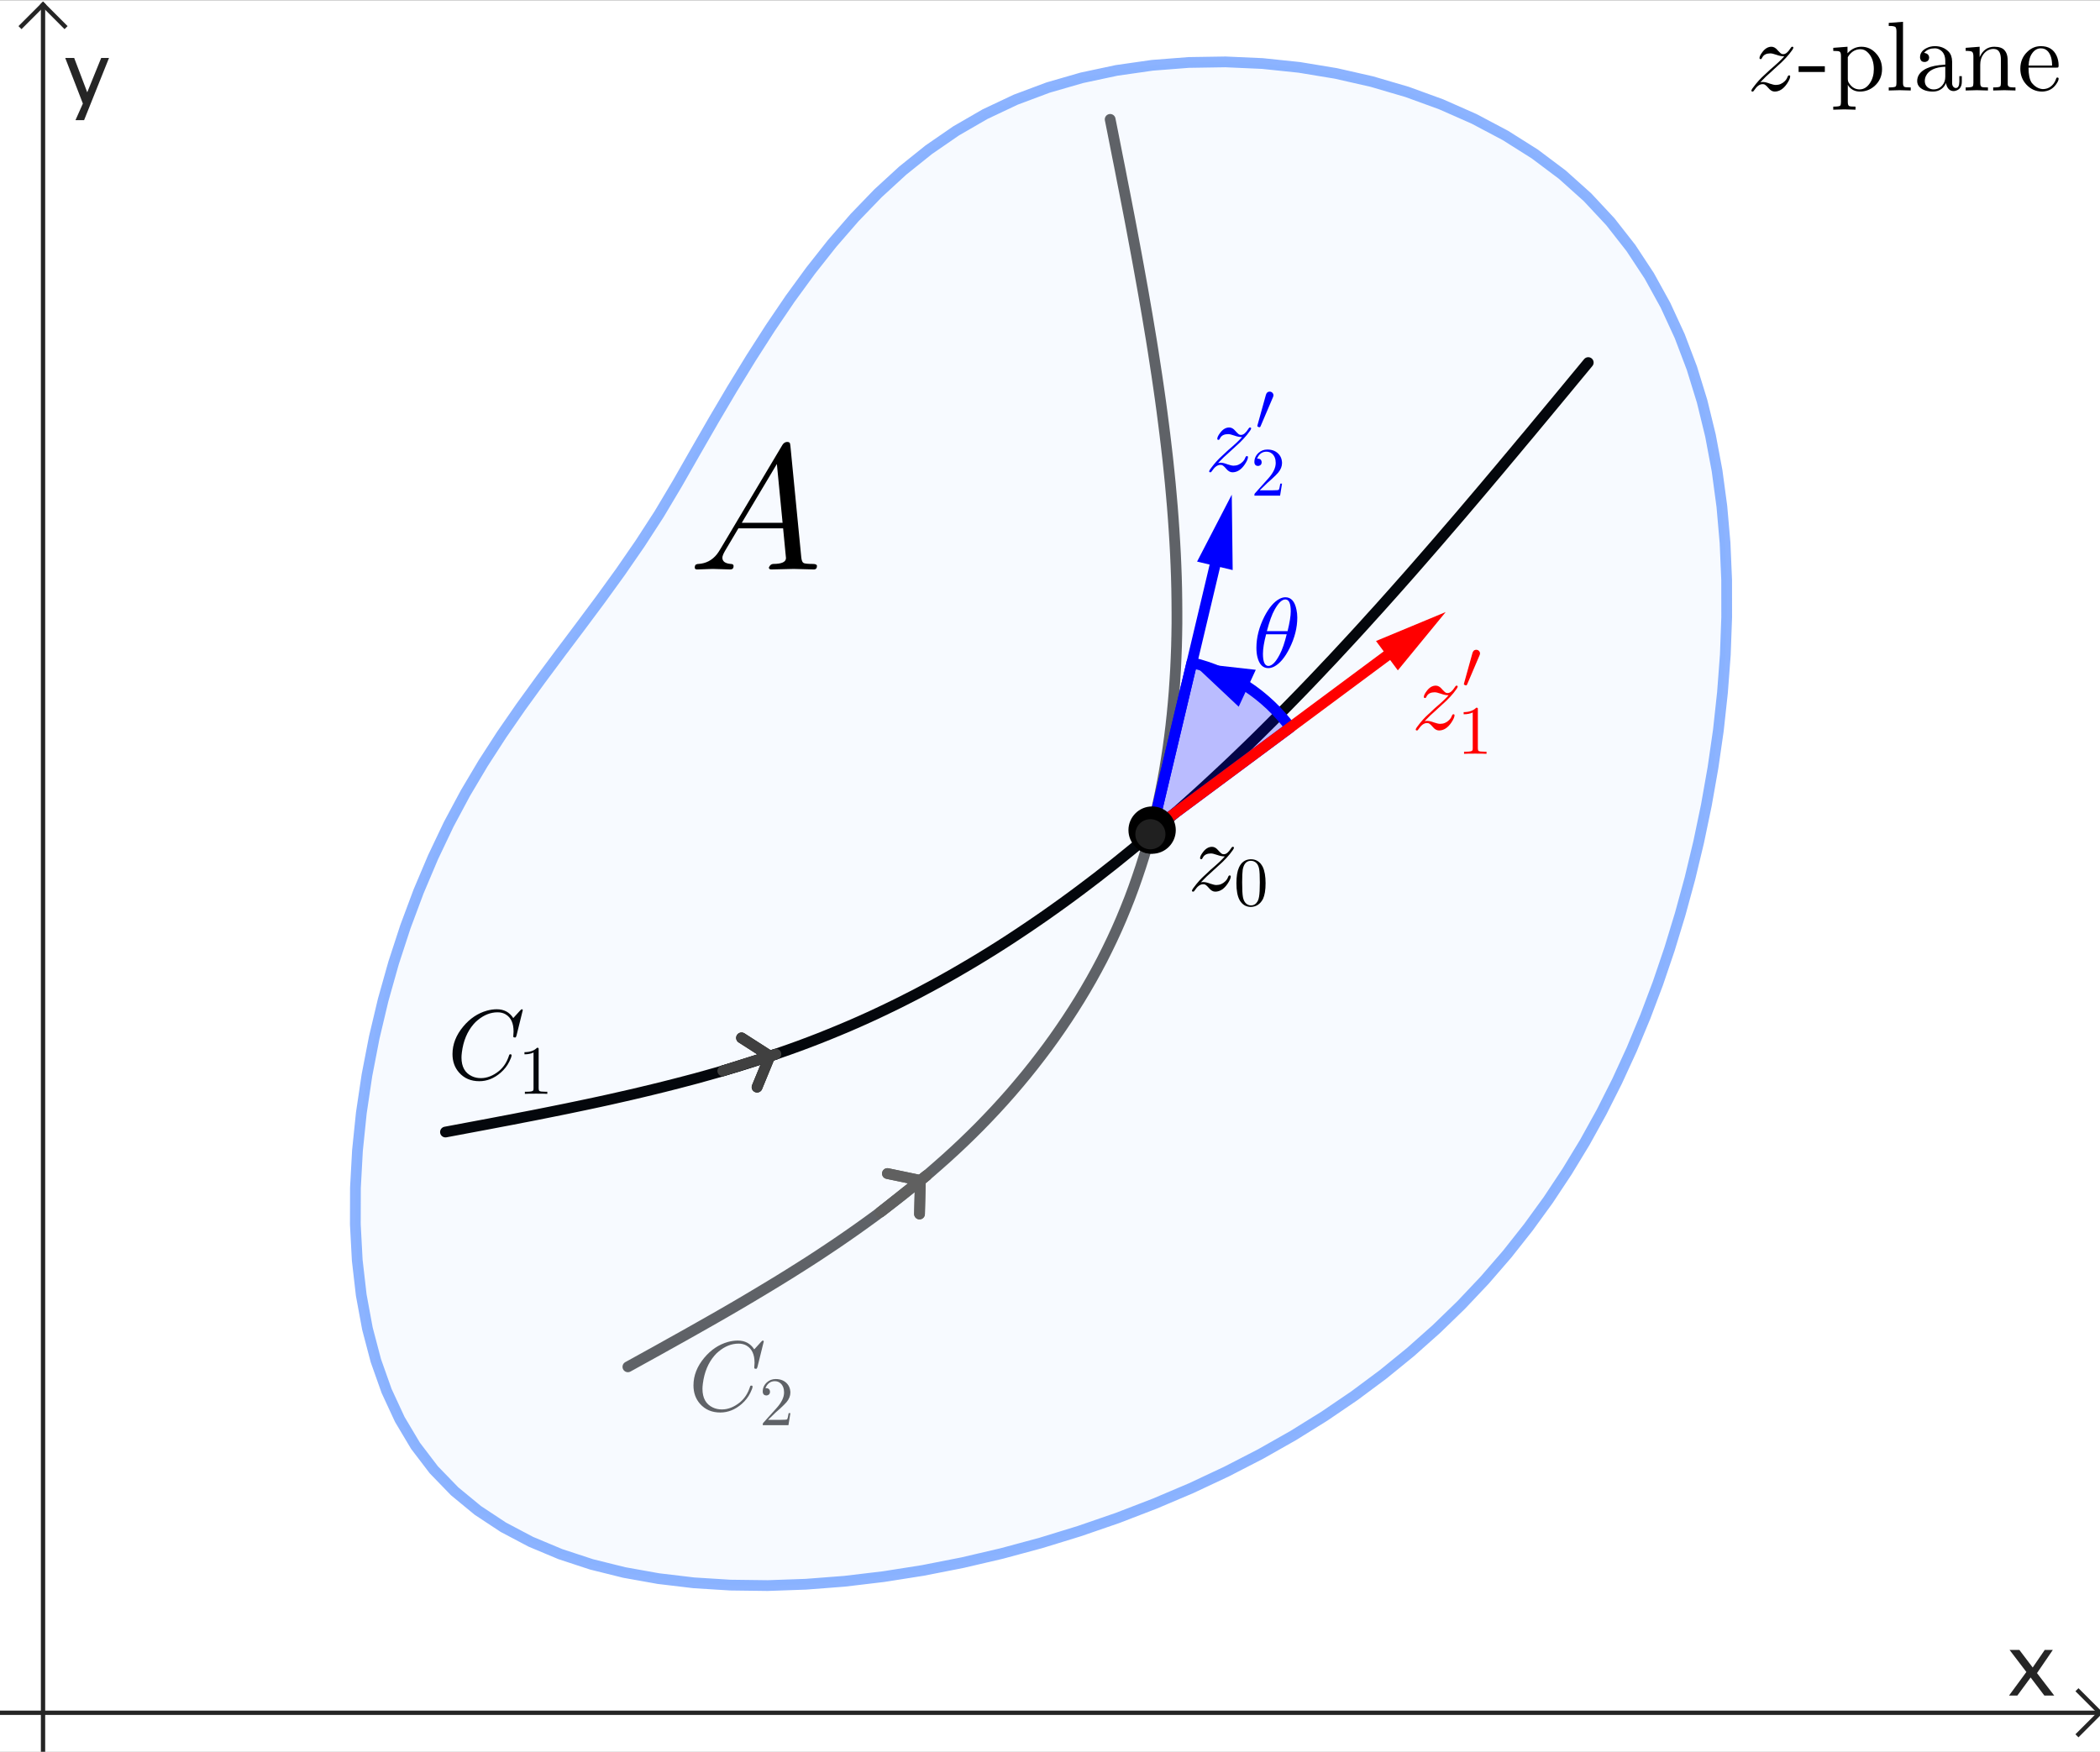 <?xml version="1.0" encoding="ISO-8859-1" standalone="no"?>

<svg 
     version="1.1"
     baseProfile="full"
     xmlns="http://www.w3.org/2000/svg"
     xmlns:xlink="http://www.w3.org/1999/xlink"
     xmlns:ev="http://www.w3.org/2001/xml-events"
     width="10.036cm"
     height="8.373cm"
     viewBox="0 0 488 407"
     >
<rect x="0" y="0" width="488" height="407" fill="#333333" stroke="none"/>
<title>

</title>
<g stroke-dashoffset="0" stroke-linejoin="miter" stroke-dasharray="none" stroke-width="1" stroke-linecap="square" stroke-miterlimit="10.000">
<clipPath id="clip6f94b2fb-acc9-4fc4-a5c9-609e299273f6">
  <path d="M 0 0 L 0 408.00 L 489.00 408.00 L 489.00 0 z"/>
</clipPath>
<g clip-path="url(#clip1)">
<g fill="#ffffff" fill-rule="nonzero" fill-opacity="1" stroke="none">
  <path d="M 0 0 L 489.00 0 L 489.00 408.00 L 0 408.00 L 0 0 z"/>
</g> <!-- drawing style -->
</g> <!-- clip1 -->
<clipPath id="clipfedbd70a-8907-4a6f-a496-21cd241407f3">
  <path d="M 0 0 L 0 408.00 L 489.00 408.00 L 489.00 0 z"/>
</clipPath>
<g clip-path="url(#clip2)">
<g stroke-opacity="1" fill="none" stroke="#252525" stroke-linecap="butt">
  <path d="M 10.000 2 L 10.000 408.00"/>
</g> <!-- drawing style -->
</g> <!-- clip2 -->
<clipPath id="clip1f4ff69d-19d3-4fbd-b2af-3d5f56d46e02">
  <path d="M 0 0 L 0 408.00 L 489.00 408.00 L 489.00 0 z"/>
</clipPath>
<g clip-path="url(#clip3)">
<g stroke-opacity="1" fill="none" stroke="#252525" stroke-linecap="butt">
  <path d="M 10.000 1 L 5 6"/>
</g> <!-- drawing style -->
</g> <!-- clip3 -->
<clipPath id="clip42d58cc1-f5cf-487c-9985-318e22d96f1a">
  <path d="M 0 0 L 0 408.00 L 489.00 408.00 L 489.00 0 z"/>
</clipPath>
<g clip-path="url(#clip4)">
<g stroke-opacity="1" fill="none" stroke="#252525" stroke-linecap="butt">
  <path d="M 10.000 1 L 15.000 6"/>
</g> <!-- drawing style -->
</g> <!-- clip4 -->
<clipPath id="clipd1029787-26fa-4efe-abe1-bc567d7a2d58">
  <path d="M 0 0 L 0 408.00 L 489.00 408.00 L 489.00 0 z"/>
</clipPath>
<g clip-path="url(#clip5)">
<g fill="#252525" fill-rule="nonzero" fill-opacity="1" stroke="none">
  <path d="M 466.86 394.00 L 470.89 388.52 L 466.98 383.39 L 469.26 383.39 L 472.36 387.48 L 475.16 383.39 L 477.04 383.39 L 473.36 388.78 L 477.36 394.00 L 475.07 394.00 L 471.88 389.80 L 468.79 394.00 z"/>
</g> <!-- drawing style -->
</g> <!-- clip5 -->
<clipPath id="clipae6b52d5-9800-48a1-bee5-0072199617c6">
  <path d="M 0 0 L 0 408.00 L 489.00 408.00 L 489.00 0 z"/>
</clipPath>
<g clip-path="url(#clip6)">
<g stroke-opacity="1" fill="none" stroke="#252525" stroke-linecap="butt">
  <path d="M 0 398.00 L 487.00 398.00"/>
</g> <!-- drawing style -->
</g> <!-- clip6 -->
<clipPath id="clipf66e10d6-454a-4176-bf40-afc2d0e78d06">
  <path d="M 0 0 L 0 408.00 L 489.00 408.00 L 489.00 0 z"/>
</clipPath>
<g clip-path="url(#clip7)">
<g stroke-opacity="1" fill="none" stroke="#252525" stroke-linecap="butt">
  <path d="M 488.00 398.00 L 483.00 393.00"/>
</g> <!-- drawing style -->
</g> <!-- clip7 -->
<clipPath id="clipad437d05-2658-474a-be76-7f9c16051048">
  <path d="M 0 0 L 0 408.00 L 489.00 408.00 L 489.00 0 z"/>
</clipPath>
<g clip-path="url(#clip8)">
<g stroke-opacity="1" fill="none" stroke="#252525" stroke-linecap="butt">
  <path d="M 488.00 398.00 L 483.00 403.00"/>
</g> <!-- drawing style -->
</g> <!-- clip8 -->
<clipPath id="clipec1f2e7e-02dc-4a4e-822d-1e6f376bc220">
  <path d="M 0 0 L 0 408.00 L 489.00 408.00 L 489.00 0 z"/>
</clipPath>
<g clip-path="url(#clip9)">
<g fill="#252525" fill-rule="nonzero" fill-opacity="1" stroke="none">
  <path d="M 17.539 27.857 L 19.258 24.000 L 15.156 13.395 L 17.236 13.395 L 20.273 21.383 L 23.516 13.395 L 25.332 13.395 L 19.541 27.857 z"/>
</g> <!-- drawing style -->
</g> <!-- clip9 -->
<g id="misc">
</g><!-- misc -->
<g id="layer0">
<clipPath id="clip4f109c9e-f497-4321-a06e-8390b2b3bcae">
  <path d="M 0 0 L 0 408.00 L 489.00 408.00 L 489.00 0 z"/>
</clipPath>
<g clip-path="url(#clip10)">
<g stroke-opacity="1" stroke-linejoin="round" stroke-width="2.5" fill="none" stroke="#000000" stroke-linecap="round">
  <path d="M 103.52 263.03 L 106.08 262.55 L 108.63 262.07 L 111.19 261.59 L 113.75 261.11 L 116.30 260.62 L 118.85 260.14 L 121.40 259.64 L 123.95 259.15 L 126.50 258.64 L 129.04 258.13 L 131.57 257.62 L 134.11 257.09 L 136.64 256.56 L 139.16 256.02 L 141.68 255.47 L 144.19 254.90 L 146.70 254.33 L 149.20 253.74 L 151.69 253.14 L 154.18 252.53 L 156.66 251.90 L 159.13 251.26 L 161.60 250.61 L 164.05 249.93 L 166.50 249.24 L 168.93 248.53 L 171.36 247.81 L 173.78 247.06 L 176.18 246.29 L 178.58 245.51 L 180.96 244.70 L 183.34 243.87 L 185.70 243.02 L 188.05 242.14 L 190.38 241.24 L 192.70 240.31 L 195.01 239.36 L 197.31 238.39 L 199.60 237.39 L 201.87 236.37 L 204.13 235.32 L 206.37 234.25 L 208.61 233.16 L 210.83 232.04 L 213.04 230.91 L 215.24 229.74 L 217.43 228.56 L 219.60 227.36 L 221.77 226.13 L 223.92 224.88 L 226.06 223.62 L 228.19 222.33 L 230.32 221.02 L 232.43 219.69 L 234.53 218.34 L 236.61 216.97 L 238.69 215.58 L 240.76 214.17 L 242.82 212.75 L 244.87 211.30 L 246.91 209.84 L 248.94 208.36 L 250.96 206.86 L 252.97 205.34 L 254.98 203.81 L 256.97 202.25 L 258.96 200.69 L 260.93 199.10 L 262.90 197.50 L 264.86 195.89 L 266.81 194.26 L 268.76 192.61 L 270.69 190.95 L 272.62 189.27 L 274.54 187.58 L 276.45 185.87 L 278.36 184.15 L 280.25 182.42 L 282.14 180.67 L 284.03 178.91 L 285.91 177.14 L 287.78 175.35 L 289.64 173.56 L 291.50 171.75 L 293.35 169.92 L 295.19 168.09 L 297.03 166.25 L 298.87 164.39 L 300.70 162.52 L 302.52 160.65 L 304.34 158.76 L 306.15 156.86 L 307.95 154.95 L 309.76 153.04 L 311.55 151.11 L 313.34 149.18 L 315.13 147.24 L 316.92 145.28 L 318.69 143.32 L 320.47 141.36 L 322.24 139.38 L 324.01 137.40 L 325.77 135.41 L 327.53 133.42 L 329.29 131.41 L 331.04 129.40 L 332.79 127.39 L 334.54 125.37 L 336.28 123.34 L 338.03 121.31 L 339.77 119.28 L 341.50 117.24 L 343.24 115.19 L 344.97 113.15 L 346.70 111.09 L 348.43 109.04 L 350.15 106.98 L 351.88 104.92 L 353.60 102.85 L 355.33 100.79 L 357.05 98.718 L 358.77 96.648 L 360.49 94.575 L 362.21 92.501 L 363.93 90.426 L 365.64 88.351 L 367.36 86.274 L 369.08 84.198"/>
<title>Curve b</title>
<desc>Curve b: Spline({A, B, C}, 3)</desc>

</g> <!-- drawing style -->
</g> <!-- clip10 -->
<g transform="matrix(.23, 0, 0, .23, 104.00, 250.71)">
<clipPath id="clip44698131-6ffe-4024-9be4-114af93563f2">
  <path d="M -452.17 -1090.0 L -452.17 683.87 L 1673.9 683.87 L 1673.9 -1090.0 z"/>
</clipPath>
<g clip-path="url(#clip11)">
<g fill="#000000" fill-rule="nonzero" fill-opacity="1" stroke="none">
  <path d="M 76.000 -69.500 L 69.703 -44.000 Q 69.203 -42.203 68.703 -42.094 L 68.594 -42.000 L 67.906 -42.000 Q 66.406 -42.000 66.406 -43.000 L 66.703 -47.906 L 66.703 -48.094 Q 66.703 -60.500 58.906 -65.203 L 58.797 -65.297 Q 55.297 -67.406 50.594 -67.406 Q 40.000 -67.406 30.500 -59.500 Q 28.094 -57.594 26.203 -55.297 Q 16.703 -44.203 14.500 -27.094 Q 14.094 -24.000 14.094 -21.703 Q 14.094 -7.703 24.703 -2.797 Q 28.797 -.906 33.703 -.906 Q 43.094 -.906 52.094 -8.203 Q 59.094 -14.094 62.203 -24.000 Q 62.406 -25.000 63.500 -25.000 Q 64.703 -25.000 64.703 -24.000 Q 64.703 -22.203 62.406 -17.594 Q 59.297 -11.297 53.703 -6.406 Q 43.797 2.203 32.094 2.203 Q 19.297 2.203 11.594 -6.594 Q 5 -14.094 5 -25.203 Q 5 -40.094 15.906 -53.094 Q 26.000 -65.203 39.797 -69.094 Q 44.906 -70.500 49.797 -70.500 Q 60.703 -70.500 66.406 -61.594 L 73.406 -69.297 Q 74.594 -70.500 74.906 -70.500 Q 76.000 -70.500 76.000 -69.500 z"/>
<title>Curve b</title>
<desc>Curve b: Spline({A, B, C}, 3)</desc>

</g> <!-- drawing style -->
</g> <!-- clip11 -->
</g> <!-- transform -->
<g transform="matrix(.161, 0, 0, .161, 120.44, 254.16)">
<clipPath id="clip7359b24e-ea67-4d22-83bb-ed81452572dd">
  <path d="M -748.11 -1578.6 L -748.11 955.53 L 2289.2 955.53 L 2289.2 -1578.6 z"/>
</clipPath>
<g clip-path="url(#clip12)">
<g fill="#000000" fill-rule="nonzero" fill-opacity="1" stroke="none">
  <path d="M 29.406 -64.000 L 29.406 -7.906 Q 29.406 -4.906 30.594 -4.094 Q 32.297 -3.094 38.703 -3.094 L 41.906 -3.094 L 41.906 0 Q 38.406 -.297 25.703 -.297 Q 13.000 -.297 9.5 0 L 9.5 -3.094 L 12.703 -3.094 Q 20.406 -3.094 21.500 -4.906 L 21.594 -5 Q 22.000 -5.797 22.000 -7.906 L 22.000 -59.703 Q 16.797 -57.094 8.906 -57.094 L 8.906 -60.203 Q 20.906 -60.203 27.094 -66.594 Q 29.000 -66.594 29.297 -65.906 L 29.297 -65.906 L 29.297 -65.797 Q 29.406 -65.500 29.406 -64.000 z"/>
<title>Curve b</title>
<desc>Curve b: Spline({A, B, C}, 3)</desc>

</g> <!-- drawing style -->
</g> <!-- clip12 -->
</g> <!-- transform -->
<clipPath id="clip7a8c5122-2d37-483a-8382-9fa5ccc1fbe7">
  <path d="M 0 0 L 0 408.00 L 489.00 408.00 L 489.00 0 z"/>
</clipPath>
<g clip-path="url(#clip13)">
<g stroke-opacity="1" stroke-linejoin="round" stroke-width="2.5" fill="none" stroke="#606060" stroke-linecap="round">
  <path d="M 145.91 317.60 L 148.28 316.29 L 150.65 314.98 L 153.02 313.67 L 155.38 312.35 L 157.75 311.03 L 160.11 309.71 L 162.46 308.38 L 164.81 307.05 L 167.16 305.71 L 169.50 304.36 L 171.83 303.00 L 174.15 301.63 L 176.46 300.25 L 178.77 298.86 L 181.07 297.46 L 183.35 296.05 L 185.62 294.62 L 187.89 293.18 L 190.14 291.72 L 192.37 290.24 L 194.59 288.75 L 196.80 287.23 L 198.99 285.70 L 201.16 284.15 L 203.32 282.58 L 205.46 280.99 L 207.58 279.37 L 209.68 277.73 L 211.76 276.06 L 213.83 274.37 L 215.87 272.66 L 217.88 270.91 L 219.88 269.14 L 221.85 267.34 L 223.80 265.51 L 225.72 263.65 L 227.62 261.76 L 229.49 259.83 L 231.34 257.87 L 233.15 255.89 L 234.94 253.87 L 236.69 251.82 L 238.42 249.74 L 240.11 247.63 L 241.76 245.50 L 243.38 243.35 L 244.96 241.17 L 246.50 238.96 L 248.00 236.74 L 249.46 234.49 L 250.88 232.23 L 252.25 229.95 L 253.58 227.65 L 254.86 225.33 L 256.09 223.01 L 257.27 220.66 L 258.41 218.30 L 259.50 215.93 L 260.54 213.55 L 261.53 211.15 L 262.49 208.74 L 263.39 206.32 L 264.25 203.88 L 265.07 201.44 L 265.85 198.98 L 266.58 196.50 L 267.28 194.02 L 267.93 191.52 L 268.54 189.02 L 269.12 186.50 L 269.65 183.97 L 270.15 181.43 L 270.61 178.88 L 271.03 176.31 L 271.42 173.74 L 271.77 171.16 L 272.09 168.57 L 272.37 165.97 L 272.62 163.36 L 272.84 160.73 L 273.02 158.10 L 273.18 155.47 L 273.30 152.82 L 273.40 150.16 L 273.46 147.50 L 273.50 144.82 L 273.50 142.14 L 273.48 139.45 L 273.44 136.76 L 273.37 134.05 L 273.27 131.34 L 273.15 128.63 L 273.00 125.90 L 272.83 123.17 L 272.64 120.43 L 272.43 117.69 L 272.19 114.93 L 271.94 112.18 L 271.66 109.42 L 271.37 106.65 L 271.05 103.87 L 270.72 101.10 L 270.37 98.313 L 270.01 95.525 L 269.63 92.733 L 269.23 89.935 L 268.82 87.134 L 268.39 84.329 L 267.96 81.520 L 267.51 78.707 L 267.04 75.891 L 266.57 73.071 L 266.08 70.249 L 265.59 67.424 L 265.08 64.596 L 264.57 61.765 L 264.05 58.932 L 263.52 56.097 L 262.99 53.260 L 262.45 50.422 L 261.90 47.582 L 261.35 44.740 L 260.79 41.898 L 260.24 39.054 L 259.67 36.210 L 259.11 33.365 L 258.55 30.520 L 257.98 27.675"/>
<title>Curve c</title>
<desc>Curve c: Spline({D, E, F, G}, 3)</desc>

</g> <!-- drawing style -->
</g> <!-- clip13 -->
<g transform="matrix(.23, 0, 0, .23, 160.00, 327.71)">
<clipPath id="clip1ce38df6-a376-413c-8aa5-e71ba2830f2e">
  <path d="M -695.65 -1424.8 L -695.65 349.09 L 1430.4 349.09 L 1430.4 -1424.8 z"/>
</clipPath>
<g clip-path="url(#clip14)">
<g fill="#606060" fill-rule="nonzero" fill-opacity="1" stroke="none">
  <path d="M 76.000 -69.500 L 69.703 -44.000 Q 69.203 -42.203 68.703 -42.094 L 68.594 -42.000 L 67.906 -42.000 Q 66.406 -42.000 66.406 -43.000 L 66.703 -47.906 L 66.703 -48.094 Q 66.703 -60.500 58.906 -65.203 L 58.797 -65.297 Q 55.297 -67.406 50.594 -67.406 Q 40.000 -67.406 30.500 -59.500 Q 28.094 -57.594 26.203 -55.297 Q 16.703 -44.203 14.500 -27.094 Q 14.094 -24.000 14.094 -21.703 Q 14.094 -7.703 24.703 -2.797 Q 28.797 -.906 33.703 -.906 Q 43.094 -.906 52.094 -8.203 Q 59.094 -14.094 62.203 -24.000 Q 62.406 -25.000 63.500 -25.000 Q 64.703 -25.000 64.703 -24.000 Q 64.703 -22.203 62.406 -17.594 Q 59.297 -11.297 53.703 -6.406 Q 43.797 2.203 32.094 2.203 Q 19.297 2.203 11.594 -6.594 Q 5 -14.094 5 -25.203 Q 5 -40.094 15.906 -53.094 Q 26.000 -65.203 39.797 -69.094 Q 44.906 -70.500 49.797 -70.500 Q 60.703 -70.500 66.406 -61.594 L 73.406 -69.297 Q 74.594 -70.500 74.906 -70.500 Q 76.000 -70.500 76.000 -69.500 z"/>
<title>Curve c</title>
<desc>Curve c: Spline({D, E, F, G}, 3)</desc>

</g> <!-- drawing style -->
</g> <!-- clip14 -->
</g> <!-- transform -->
<g transform="matrix(.161, 0, 0, .161, 176.44, 331.16)">
<clipPath id="clip82f1b161-dd0b-41d0-a3f9-b839098fd461">
  <path d="M -1095.9 -2056.9 L -1095.9 477.27 L 1941.3 477.27 L 1941.3 -2056.9 z"/>
</clipPath>
<g clip-path="url(#clip15)">
<g fill="#606060" fill-rule="nonzero" fill-opacity="1" stroke="none">
  <path d="M 44.906 -17.406 L 44.906 -17.406 L 42.094 0 L 5 0 Q 5 -2.5 5.594 -3.203 L 6.094 -3.703 L 25.297 -25.094 Q 35.797 -36.906 35.797 -47.203 Q 35.797 -56.094 30.406 -60.703 L 30.297 -60.797 L 30.203 -60.797 Q 27.000 -63.500 22.406 -63.500 Q 15.203 -63.500 10.906 -57.297 Q 9.703 -55.500 8.906 -53.297 Q 9.203 -53.406 10.203 -53.406 Q 14.203 -53.406 15.297 -49.797 L 15.297 -49.703 Q 15.500 -49.000 15.500 -48.203 Q 15.500 -44.203 11.703 -43.094 Q 10.906 -42.906 10.297 -42.906 Q 6.594 -42.906 5.406 -46.000 Q 5 -47.094 5 -48.500 Q 5 -56.203 10.906 -61.703 Q 16.203 -66.594 23.703 -66.594 Q 34.703 -66.594 40.797 -59.203 Q 44.297 -54.906 44.797 -49.000 Q 44.906 -48.094 44.906 -47.203 Q 44.906 -39.906 39.406 -33.297 Q 36.500 -29.906 30.406 -24.297 L 24.297 -18.906 L 23.297 -18.000 L 12.703 -7.703 L 30.703 -7.703 Q 39.500 -7.703 40.203 -8.5 Q 41.203 -9.906 42.406 -17.406 L 44.906 -17.406 z"/>
<title>Curve c</title>
<desc>Curve c: Spline({D, E, F, G}, 3)</desc>

</g> <!-- drawing style -->
</g> <!-- clip15 -->
</g> <!-- transform -->
<clipPath id="clip7b020b31-cb55-45db-b29f-880d13f60b82">
  <path d="M 0 0 L 0 408.00 L 489.00 408.00 L 489.00 0 z"/>
</clipPath>
<g clip-path="url(#clip16)">
<g stroke-opacity=".749" stroke-linejoin="round" stroke-width="2.5" fill="none" stroke="#6699ff" stroke-linecap="round">
  <path d="M 157.45 112.23 L 153.17 119.42 L 148.73 126.27 L 144.18 132.86 L 139.55 139.26 L 134.88 145.53 L 130.21 151.74 L 125.58 157.96 L 121.02 164.25 L 116.57 170.68 L 112.27 177.33 L 108.16 184.25 L 104.27 191.52 L 100.64 199.15 L 97.276 207.10 L 94.211 215.31 L 91.459 223.74 L 89.040 232.33 L 86.972 241.04 L 85.274 249.81 L 83.966 258.60 L 83.068 267.34 L 82.597 276.00 L 82.574 284.51 L 83.018 292.84 L 83.947 300.92 L 85.382 308.71 L 87.341 316.16 L 89.843 323.22 L 92.908 329.83 L 96.555 335.95 L 100.80 341.52 L 105.64 346.52 L 111.04 350.97 L 116.96 354.88 L 123.36 358.26 L 130.21 361.13 L 137.45 363.51 L 145.06 365.40 L 153.00 366.82 L 161.23 367.80 L 169.70 368.33 L 178.39 368.44 L 187.25 368.13 L 196.24 367.44 L 205.32 366.36 L 214.47 364.92 L 223.63 363.12 L 232.77 360.99 L 241.85 358.54 L 250.83 355.78 L 259.68 352.73 L 268.35 349.39 L 276.81 345.80 L 285.01 341.95 L 292.93 337.87 L 300.52 333.57 L 307.79 329.05 L 314.75 324.31 L 321.40 319.36 L 327.75 314.19 L 333.80 308.81 L 339.56 303.22 L 345.03 297.43 L 350.22 291.43 L 355.13 285.22 L 359.78 278.82 L 364.16 272.21 L 368.29 265.41 L 372.16 258.41 L 375.79 251.21 L 379.18 243.83 L 382.33 236.25 L 385.26 228.49 L 387.96 220.54 L 390.44 212.40 L 392.71 204.09 L 394.74 195.63 L 396.53 187.05 L 398.06 178.38 L 399.32 169.65 L 400.27 160.89 L 400.93 152.13 L 401.25 143.39 L 401.24 134.71 L 400.87 126.12 L 400.13 117.64 L 399.01 109.31 L 397.48 101.16 L 395.54 93.208 L 393.16 85.492 L 390.33 78.040 L 387.03 70.882 L 383.26 64.046 L 378.99 57.562 L 374.21 51.461 L 368.90 45.770 L 363.05 40.521 L 356.67 35.731 L 349.82 31.408 L 342.55 27.558 L 334.92 24.186 L 326.99 21.298 L 318.81 18.899 L 310.44 16.996 L 301.95 15.593 L 293.37 14.697 L 284.78 14.314 L 276.23 14.449 L 267.77 15.107 L 259.47 16.295 L 251.38 18.019 L 243.55 20.283 L 236.04 23.094 L 228.92 26.455 L 222.18 30.351 L 215.81 34.742 L 209.77 39.591 L 204.03 44.860 L 198.58 50.510 L 193.38 56.503 L 188.40 62.802 L 183.61 69.367 L 179.00 76.162 L 174.52 83.147 L 170.15 90.285 L 165.87 97.537 L 161.65 104.87 L 157.45 112.23 z"/>
<title>Curve f</title>
<desc>Curve f: Spline({P, R, S, T, U, V, W, P}, 3)</desc>

</g> <!-- drawing style -->
</g> <!-- clip16 -->
<clipPath id="clip36b42cb1-df9b-40b5-b013-347e1811f71c">
  <path d="M 0 0 L 0 408.00 L 489.00 408.00 L 489.00 0 z"/>
</clipPath>
<g clip-path="url(#clip17)">
<g fill="#6699ff" fill-rule="evenodd" fill-opacity=".047" stroke="none">
  <path d="M 157.45 112.23 L 153.17 119.42 L 148.73 126.27 L 144.18 132.86 L 139.55 139.26 L 134.88 145.53 L 130.21 151.74 L 125.58 157.96 L 121.02 164.25 L 116.57 170.68 L 112.27 177.33 L 108.16 184.25 L 104.27 191.52 L 100.64 199.15 L 97.276 207.10 L 94.211 215.31 L 91.459 223.74 L 89.040 232.33 L 86.972 241.04 L 85.274 249.81 L 83.966 258.60 L 83.068 267.34 L 82.597 276.00 L 82.574 284.51 L 83.018 292.84 L 83.947 300.92 L 85.382 308.71 L 87.341 316.16 L 89.843 323.22 L 92.908 329.83 L 96.555 335.95 L 100.80 341.52 L 105.64 346.52 L 111.04 350.97 L 116.96 354.88 L 123.36 358.26 L 130.21 361.13 L 137.45 363.51 L 145.06 365.40 L 153.00 366.82 L 161.23 367.80 L 169.70 368.33 L 178.39 368.44 L 187.25 368.13 L 196.24 367.44 L 205.32 366.36 L 214.47 364.92 L 223.63 363.12 L 232.77 360.99 L 241.85 358.54 L 250.83 355.78 L 259.68 352.73 L 268.35 349.39 L 276.81 345.80 L 285.01 341.95 L 292.93 337.87 L 300.52 333.57 L 307.79 329.05 L 314.75 324.31 L 321.40 319.36 L 327.75 314.19 L 333.80 308.81 L 339.56 303.22 L 345.03 297.43 L 350.22 291.43 L 355.13 285.22 L 359.78 278.82 L 364.16 272.21 L 368.29 265.41 L 372.16 258.41 L 375.79 251.21 L 379.18 243.83 L 382.33 236.25 L 385.26 228.49 L 387.96 220.54 L 390.44 212.40 L 392.71 204.09 L 394.74 195.63 L 396.53 187.05 L 398.06 178.38 L 399.32 169.65 L 400.27 160.89 L 400.93 152.13 L 401.25 143.39 L 401.24 134.71 L 400.87 126.12 L 400.13 117.64 L 399.01 109.31 L 397.48 101.16 L 395.54 93.208 L 393.16 85.492 L 390.33 78.040 L 387.03 70.882 L 383.26 64.046 L 378.99 57.562 L 374.21 51.461 L 368.90 45.770 L 363.05 40.521 L 356.67 35.731 L 349.82 31.408 L 342.55 27.558 L 334.92 24.186 L 326.99 21.298 L 318.81 18.899 L 310.44 16.996 L 301.95 15.593 L 293.37 14.697 L 284.78 14.314 L 276.23 14.449 L 267.77 15.107 L 259.47 16.295 L 251.38 18.019 L 243.55 20.283 L 236.04 23.094 L 228.92 26.455 L 222.18 30.351 L 215.81 34.742 L 209.77 39.591 L 204.03 44.860 L 198.58 50.510 L 193.38 56.503 L 188.40 62.802 L 183.61 69.367 L 179.00 76.162 L 174.52 83.147 L 170.15 90.285 L 165.87 97.537 L 161.65 104.87 L 157.45 112.23 z"/>
<title>Curve f</title>
<desc>Curve f: Spline({P, R, S, T, U, V, W, P}, 3)</desc>

</g> <!-- drawing style -->
</g> <!-- clip17 -->
<clipPath id="clip220ddbf0-6444-4f96-8852-f9382e9ae957">
  <path d="M 0 0 L 0 408.00 L 489.00 408.00 L 489.00 0 z"/>
</clipPath>
<g clip-path="url(#clip18)">
<g fill="#0000ff" fill-rule="nonzero" fill-opacity="1" stroke="none">
  <path d="M 286.24 114.90 L 278.18 130.45 L 281.10 131.15 L 266.51 192.57 C 266.35 193.24 266.77 193.92 267.44 194.08 C 267.54 194.10 267.63 194.11 267.73 194.11 C 268.29 194.11 268.81 193.72 268.94 193.15 L 283.53 131.72 L 286.45 132.42 L 286.24 114.90 z"/>
<title>Vector v1</title>
<desc>Vector v1: Vector(A1, V1)</desc>

</g> <!-- drawing style -->
</g> <!-- clip18 -->
<g transform="matrix(.23, 0, 0, .23, 280.00, 109.45)">
<clipPath id="clipdb2dcbfe-6c84-48c7-af7f-b6f10047f189">
  <path d="M -1217.4 -475.86 L -1217.4 1298.1 L 908.70 1298.1 L 908.70 -475.86 z"/>
</clipPath>
<g clip-path="url(#clip19)">
<g fill="#0000ff" fill-rule="nonzero" fill-opacity="1" stroke="none">
  <path d="M 13.297 -8.297 L 13.297 -8.297 Q 14.203 -8.594 16.000 -8.594 Q 18.594 -8.594 23.000 -6.906 Q 26.906 -5.594 28.906 -5.594 Q 34.203 -5.594 38.000 -9.406 Q 40.000 -11.297 40.906 -14.000 Q 41.500 -15.297 42.297 -15.297 Q 43.500 -15.297 43.500 -14.297 Q 43.500 -11.703 40.297 -6.906 Q 34.906 1.094 27.797 1.094 Q 24.406 1.094 21.406 -2.594 Q 18.594 -5.906 16.906 -6.297 Q 16.406 -6.406 15.594 -6.406 Q 11.203 -6.406 7.094 -.203 Q 6.406 1.094 5.5 1.094 Q 4.297 1.094 4.297 .094 Q 4.297 -1.094 8.906 -6.703 Q 11.500 -9.906 14.594 -13.000 L 23.594 -21.406 Q 33.500 -29.797 37.500 -34.500 Q 33.906 -34.500 29.797 -36.000 Q 25.500 -37.500 23.500 -37.500 Q 17.703 -37.500 15.500 -33.703 Q 15.203 -33.297 15.000 -32.797 Q 14.594 -31.703 13.703 -31.703 Q 12.500 -31.703 12.500 -32.797 Q 12.500 -35.000 15.406 -38.797 Q 19.406 -44.203 24.594 -44.203 Q 27.906 -44.203 30.797 -40.703 L 30.906 -40.594 Q 31.094 -40.297 31.500 -39.906 Q 33.906 -37.203 35.406 -36.797 Q 36.000 -36.703 36.594 -36.703 Q 40.000 -36.703 43.703 -42.500 L 44.094 -43.094 Q 44.703 -44.203 45.594 -44.203 Q 46.703 -44.203 46.703 -43.203 Q 46.703 -42.000 42.500 -36.797 Q 39.500 -33.094 35.000 -28.703 Q 34.406 -28.094 25.500 -20.000 L 25.203 -19.703 Q 18.703 -14.094 13.297 -8.297 z"/>
<title>Vector v1</title>
<desc>Vector v1: Vector(A1, V1)</desc>

</g> <!-- drawing style -->
</g> <!-- clip19 -->
</g> <!-- transform -->
<g transform="matrix(.161, 0, 0, .161, 291.71, 99.952)">
<clipPath id="clip98a3a088-eb4c-4562-8aaf-200c3e0d18f5">
  <path d="M -1811.8 -620.82 L -1811.8 1913.3 L 1225.4 1913.3 L 1225.4 -620.82 z"/>
</clipPath>
<g clip-path="url(#clip20)">
<g fill="#0000ff" fill-rule="nonzero" fill-opacity="1" stroke="none">
  <path d="M 25.500 -47.906 L 7.594 -5.906 Q 7 -4.5 6.297 -4.5 Q 4.5 -4.5 3.297 -5.594 Q 2.906 -5.906 2.906 -6.297 Q 2.906 -6.5 3.203 -7.703 L 15.297 -51.297 Q 16.594 -55.406 19.703 -55.797 Q 20.203 -55.906 20.594 -55.906 Q 24.000 -55.906 25.594 -53.000 Q 26.203 -51.906 26.203 -50.703 Q 26.203 -49.406 25.500 -47.906 z"/>
<title>Vector v1</title>
<desc>Vector v1: Vector(A1, V1)</desc>

</g> <!-- drawing style -->
</g> <!-- clip20 -->
</g> <!-- transform -->
<g transform="matrix(.161, 0, 0, .161, 290.69, 115.13)">
<clipPath id="clipf7fe7ebf-7072-428f-b74f-255a70bf6d43">
  <path d="M -1805.6 -715.12 L -1805.6 1819.0 L 1231.7 1819.0 L 1231.7 -715.12 z"/>
</clipPath>
<g clip-path="url(#clip21)">
<g fill="#0000ff" fill-rule="nonzero" fill-opacity="1" stroke="none">
  <path d="M 44.906 -17.406 L 44.906 -17.406 L 42.094 0 L 5 0 Q 5 -2.5 5.594 -3.203 L 6.094 -3.703 L 25.297 -25.094 Q 35.797 -36.906 35.797 -47.203 Q 35.797 -56.094 30.406 -60.703 L 30.297 -60.797 L 30.203 -60.797 Q 27.000 -63.500 22.406 -63.500 Q 15.203 -63.500 10.906 -57.297 Q 9.703 -55.500 8.906 -53.297 Q 9.203 -53.406 10.203 -53.406 Q 14.203 -53.406 15.297 -49.797 L 15.297 -49.703 Q 15.500 -49.000 15.500 -48.203 Q 15.500 -44.203 11.703 -43.094 Q 10.906 -42.906 10.297 -42.906 Q 6.594 -42.906 5.406 -46.000 Q 5 -47.094 5 -48.500 Q 5 -56.203 10.906 -61.703 Q 16.203 -66.594 23.703 -66.594 Q 34.703 -66.594 40.797 -59.203 Q 44.297 -54.906 44.797 -49.000 Q 44.906 -48.094 44.906 -47.203 Q 44.906 -39.906 39.406 -33.297 Q 36.500 -29.906 30.406 -24.297 L 24.297 -18.906 L 23.297 -18.000 L 12.703 -7.703 L 30.703 -7.703 Q 39.500 -7.703 40.203 -8.5 Q 41.203 -9.906 42.406 -17.406 L 44.906 -17.406 z"/>
<title>Vector v1</title>
<desc>Vector v1: Vector(A1, V1)</desc>

</g> <!-- drawing style -->
</g> <!-- clip21 -->
</g> <!-- transform -->
<g transform="matrix(.414, 0, 0, .414, 160.00, 132.28)">
<clipPath id="clip062a525f-7e98-4ea9-9616-37816c1c8b0b">
  <path d="M -386.47 -319.51 L -386.47 666.00 L 794.69 666.00 L 794.69 -319.51 z"/>
</clipPath>
<g clip-path="url(#clip22)">
<g fill="#000000" fill-rule="nonzero" fill-opacity="1" stroke="none">
  <path d="M 17.906 -11.500 L 52.703 -69.906 Q 53.703 -71.500 55.297 -71.594 Q 56.797 -71.594 57.000 -70.594 Q 57.094 -70.297 57.203 -69.203 L 63.297 -6.703 Q 63.594 -4.203 64.500 -3.703 L 64.594 -3.703 L 64.594 -3.703 L 64.594 -3.703 L 64.594 -3.703 L 64.594 -3.594 Q 65.797 -3.094 69.797 -3.094 Q 72.000 -3.094 72.094 -2 Q 72.094 0 70.297 0 L 59.094 -.297 L 59.000 -.297 L 46.594 0 L 46.500 0 Q 45.094 0 45.094 -1.094 Q 45.906 -3 47.500 -3.094 Q 54.703 -3.094 54.703 -6.406 Q 54.703 -6.297 53.094 -23.094 L 28.000 -23.094 L 20.406 -10.297 Q 19.000 -7.797 19.000 -6.594 Q 19.000 -3.5 23.703 -3.094 Q 25.297 -3.094 25.297 -1.906 Q 25.297 0 23.406 0 L 13.797 -.297 L 13.406 -.297 L 5 0 L 4.797 0 Q 3.5 0 3.5 -1.094 Q 3.5 -2.906 5 -3 L 5 -3.094 L 5.594 -3.094 Q 11.906 -3.5 15.906 -8.5 Q 16.906 -9.797 17.906 -11.500 z M 29.906 -26.203 L 52.797 -26.203 L 49.594 -59.203 L 29.906 -26.203 z"/>
<title>\LARGE A</title>
<desc>text3 = “\LARGE A”</desc>

</g> <!-- drawing style -->
</g> <!-- clip22 -->
</g> <!-- transform -->
</g><!-- layer0 -->
<g id="layer1">
<clipPath id="clipb5ca8947-521b-46a8-a602-166831873df7">
  <path d="M 0 0 L 0 408.00 L 489.00 408.00 L 489.00 0 z"/>
</clipPath>
<g clip-path="url(#clip23)">
<g fill="#0000ff" fill-rule="nonzero" fill-opacity=".247" stroke="none">
  <path d="M 299.84 169.01 C 294.22 161.45 286.13 156.12 276.97 153.94 L 267.73 192.86 z"/>
<title>Angle alpha2</title>
<desc>Angle alpha2: Angle between u1, v1</desc>

</g> <!-- drawing style -->
</g> <!-- clip23 -->
<clipPath id="clip2fdfda5b-a0e3-475f-b9ed-c2e5c012bb53">
  <path d="M 0 0 L 0 408.00 L 489.00 408.00 L 489.00 0 z"/>
</clipPath>
<g clip-path="url(#clip24)">
<g stroke-opacity="1" stroke-linejoin="round" stroke-width="2.5" fill="none" stroke="#0000ff" stroke-linecap="round">
  <path d="M 299.84 169.01 C 294.22 161.45 286.13 156.12 276.97 153.94 L 267.73 192.86 z"/>
<title>Angle alpha2</title>
<desc>Angle alpha2: Angle between u1, v1</desc>

</g> <!-- drawing style -->
</g> <!-- clip24 -->
<clipPath id="clip1d5c6642-d928-495c-9467-0a80325cc063">
  <path d="M 0 0 L 0 408.00 L 489.00 408.00 L 489.00 0 z"/>
</clipPath>
<g clip-path="url(#clip25)">
<g fill="#0000ff" fill-rule="evenodd" fill-opacity="1" stroke="none">
  <path d="M 276.97 153.94 L 291.82 155.60 L 287.85 164.18 z"/>
<title>Angle alpha2</title>
<desc>Angle alpha2: Angle between u1, v1</desc>

</g> <!-- drawing style -->
</g> <!-- clip25 -->
<g transform="matrix(.23, 0, 0, .23, 291.00, 154.96)">
<clipPath id="clip0f6fb38b-fcbb-4ade-8970-f392f8e1e9aa">
  <path d="M -1265.2 -673.75 L -1265.2 1100.2 L 860.87 1100.2 L 860.87 -673.75 z"/>
</clipPath>
<g clip-path="url(#clip26)">
<g fill="#0000ff" fill-rule="nonzero" fill-opacity="1" stroke="none">
  <path d="M 45.500 -50.000 L 45.500 -50.000 Q 45.500 -34.703 37.703 -19.000 Q 30.703 -5 22.203 -.5 Q 19.094 1.094 16.203 1.094 Q 8 1.094 5.203 -10.094 Q 4.203 -14.297 4.203 -19.406 Q 4.203 -35.094 12.203 -50.906 Q 19.203 -64.594 27.703 -69.000 Q 30.703 -70.500 33.500 -70.500 Q 42.203 -70.500 44.703 -57.797 Q 45.500 -54.000 45.500 -50.000 z M 14.797 -36.297 L 14.797 -36.297 L 35.703 -36.297 Q 38.906 -49.500 38.906 -56.203 Q 38.906 -67.500 34.203 -68.203 Q 33.797 -68.297 33.406 -68.297 Q 28.297 -68.297 22.500 -57.797 Q 18.703 -51.094 14.906 -36.797 Q 14.906 -36.500 14.797 -36.297 z M 34.797 -33.094 L 14.000 -33.094 Q 10.797 -21.000 10.797 -13.297 Q 10.797 -1.297 16.203 -1.094 Q 21.797 -1.094 27.797 -12.797 Q 31.703 -20.203 34.797 -33.094 z"/>
<title>Angle alpha2</title>
<desc>Angle alpha2: Angle between u1, v1</desc>

</g> <!-- drawing style -->
</g> <!-- clip26 -->
</g> <!-- transform -->
<clipPath id="clip3ba9b1d0-d0f3-4031-ba65-021a174b4a24">
  <path d="M 0 0 L 0 408.00 L 489.00 408.00 L 489.00 0 z"/>
</clipPath>
<g clip-path="url(#clip27)">
<g stroke-opacity="1" stroke-linejoin="round" stroke-width="2.5" fill="none" stroke="#000000" stroke-linecap="round">
  <path d="M 178.90 245.37 L 175.93 252.59"/>
<title>Segment seg1</title>
<desc>Segment seg1: Segment R1, R2</desc>

</g> <!-- drawing style -->
</g> <!-- clip27 -->
<clipPath id="clip69d5aa7d-a7d9-4731-bfee-fb296c175f50">
  <path d="M 0 0 L 0 408.00 L 489.00 408.00 L 489.00 0 z"/>
</clipPath>
<g clip-path="url(#clip28)">
<g stroke-opacity="1" stroke-linejoin="round" stroke-width="2.5" fill="none" stroke="#000000" stroke-linecap="round">
  <path d="M 178.90 245.37 L 172.32 241.15"/>
<title>Segment seg1</title>
<desc>Segment seg1: Segment R1, R2</desc>

</g> <!-- drawing style -->
</g> <!-- clip28 -->
<clipPath id="clip2b5ce92a-039f-413f-a27b-9cf53dc9b809">
  <path d="M 0 0 L 0 408.00 L 489.00 408.00 L 489.00 0 z"/>
</clipPath>
<g clip-path="url(#clip29)">
<g stroke-opacity="1" stroke-linejoin="round" stroke-width="2.5" fill="none" stroke="#000000" stroke-linecap="round">
  <path d="M 167.96 248.82 L 180.30 244.93"/>
<title>Segment seg1</title>
<desc>Segment seg1: Segment R1, R2</desc>

</g> <!-- drawing style -->
</g> <!-- clip29 -->
<clipPath id="clip9df6de35-1efc-420e-abf2-d909ffa4b906">
  <path d="M 0 0 L 0 408.00 L 489.00 408.00 L 489.00 0 z"/>
</clipPath>
<g clip-path="url(#clip30)">
<g stroke-opacity="1" stroke-linejoin="round" stroke-width="2.5" fill="none" stroke="#606060" stroke-linecap="round">
  <path d="M 213.87 274.27 L 213.68 282.08"/>
<title>Segment seg2</title>
<desc>Segment seg2: Segment R3, R4</desc>

</g> <!-- drawing style -->
</g> <!-- clip30 -->
<clipPath id="clip32a84486-714e-4975-9401-edbf9f0ead0c">
  <path d="M 0 0 L 0 408.00 L 489.00 408.00 L 489.00 0 z"/>
</clipPath>
<g clip-path="url(#clip31)">
<g stroke-opacity="1" stroke-linejoin="round" stroke-width="2.5" fill="none" stroke="#606060" stroke-linecap="round">
  <path d="M 213.87 274.27 L 206.22 272.68"/>
<title>Segment seg2</title>
<desc>Segment seg2: Segment R3, R4</desc>

</g> <!-- drawing style -->
</g> <!-- clip31 -->
<clipPath id="clip3385e403-daa0-4017-b050-2a1103c44fee">
  <path d="M 0 0 L 0 408.00 L 489.00 408.00 L 489.00 0 z"/>
</clipPath>
<g clip-path="url(#clip32)">
<g stroke-opacity="1" stroke-linejoin="round" stroke-width="2.5" fill="none" stroke="#606060" stroke-linecap="round">
  <path d="M 204.61 281.63 L 215.30 273.14"/>
<title>Segment seg2</title>
<desc>Segment seg2: Segment R3, R4</desc>

</g> <!-- drawing style -->
</g> <!-- clip32 -->
<clipPath id="clipe025aaec-be31-46ef-adca-83ae4cf94e5e">
  <path d="M 0 0 L 0 408.00 L 489.00 408.00 L 489.00 0 z"/>
</clipPath>
<g clip-path="url(#clip33)">
<g stroke-opacity="1" stroke-linejoin="round" stroke-width="2.5" fill="none" stroke="#404040" stroke-linecap="round">
  <path d="M 178.90 245.37 L 175.93 252.59"/>
<title>Segment seg3</title>
<desc>Segment seg3: Segment R5, R6</desc>

</g> <!-- drawing style -->
</g> <!-- clip33 -->
<clipPath id="clipe1ebf869-d961-4b9d-960f-190fd7bcb2c3">
  <path d="M 0 0 L 0 408.00 L 489.00 408.00 L 489.00 0 z"/>
</clipPath>
<g clip-path="url(#clip34)">
<g stroke-opacity="1" stroke-linejoin="round" stroke-width="2.5" fill="none" stroke="#404040" stroke-linecap="round">
  <path d="M 178.90 245.37 L 172.32 241.15"/>
<title>Segment seg3</title>
<desc>Segment seg3: Segment R5, R6</desc>

</g> <!-- drawing style -->
</g> <!-- clip34 -->
<clipPath id="clipbd996b7c-e1bd-4595-a7ed-d5879fe4fd25">
  <path d="M 0 0 L 0 408.00 L 489.00 408.00 L 489.00 0 z"/>
</clipPath>
<g clip-path="url(#clip35)">
<g stroke-opacity="1" stroke-linejoin="round" stroke-width="2.5" fill="none" stroke="#404040" stroke-linecap="round">
  <path d="M 167.96 248.82 L 180.30 244.93"/>
<title>Segment seg3</title>
<desc>Segment seg3: Segment R5, R6</desc>

</g> <!-- drawing style -->
</g> <!-- clip35 -->
<clipPath id="clip1ace45e5-9a9b-472f-a4a4-e0f1dc0bdd22">
  <path d="M 0 0 L 0 408.00 L 489.00 408.00 L 489.00 0 z"/>
</clipPath>
<g clip-path="url(#clip36)">
<g stroke-opacity="1" stroke-linejoin="round" stroke-width="2.5" fill="none" stroke="#606060" stroke-linecap="round">
  <path d="M 213.87 274.27 L 213.68 282.08"/>
<title>Segment seg4</title>
<desc>Segment seg4: Segment R7, R8</desc>

</g> <!-- drawing style -->
</g> <!-- clip36 -->
<clipPath id="clip15f14230-09a0-4769-84e4-5f8ca8cf7b2c">
  <path d="M 0 0 L 0 408.00 L 489.00 408.00 L 489.00 0 z"/>
</clipPath>
<g clip-path="url(#clip37)">
<g stroke-opacity="1" stroke-linejoin="round" stroke-width="2.5" fill="none" stroke="#606060" stroke-linecap="round">
  <path d="M 213.87 274.27 L 206.22 272.68"/>
<title>Segment seg4</title>
<desc>Segment seg4: Segment R7, R8</desc>

</g> <!-- drawing style -->
</g> <!-- clip37 -->
<clipPath id="clipa911ef2d-476e-4023-89d9-5f33f90dfa4c">
  <path d="M 0 0 L 0 408.00 L 489.00 408.00 L 489.00 0 z"/>
</clipPath>
<g clip-path="url(#clip38)">
<g stroke-opacity="1" stroke-linejoin="round" stroke-width="2.5" fill="none" stroke="#606060" stroke-linecap="round">
  <path d="M 204.61 281.63 L 215.30 273.14"/>
<title>Segment seg4</title>
<desc>Segment seg4: Segment R7, R8</desc>

</g> <!-- drawing style -->
</g> <!-- clip38 -->
</g><!-- layer1 -->
<g id="layer2">
<clipPath id="clip0cddd8b5-2014-4e38-b889-44a1d32cabec">
  <path d="M 0 0 L 0 408.00 L 489.00 408.00 L 489.00 0 z"/>
</clipPath>
<g clip-path="url(#clip39)">
<g fill="#ff0000" fill-rule="nonzero" fill-opacity="1" stroke="none">
  <path d="M 335.95 142.18 L 319.76 148.91 L 321.55 151.32 L 266.98 191.86 C 266.43 192.27 266.31 193.05 266.72 193.60 C 266.97 193.93 267.35 194.11 267.73 194.11 C 267.99 194.11 268.25 194.03 268.47 193.86 L 323.04 153.32 L 324.83 155.73 L 335.95 142.18 z"/>
<title>Vector u1</title>
<desc>Vector u1: Vector(A1, U1)</desc>

</g> <!-- drawing style -->
</g> <!-- clip39 -->
<g transform="matrix(.23, 0, 0, .23, 328.00, 169.45)">
<clipPath id="clip1ac9b345-aa6f-4288-911d-1aa091f6d8f4">
  <path d="M -1426.1 -736.73 L -1426.1 1037.2 L 700.00 1037.2 L 700.00 -736.73 z"/>
</clipPath>
<g clip-path="url(#clip40)">
<g fill="#ff0000" fill-rule="nonzero" fill-opacity="1" stroke="none">
  <path d="M 13.297 -8.297 L 13.297 -8.297 Q 14.203 -8.594 16.000 -8.594 Q 18.594 -8.594 23.000 -6.906 Q 26.906 -5.594 28.906 -5.594 Q 34.203 -5.594 38.000 -9.406 Q 40.000 -11.297 40.906 -14.000 Q 41.500 -15.297 42.297 -15.297 Q 43.500 -15.297 43.500 -14.297 Q 43.500 -11.703 40.297 -6.906 Q 34.906 1.094 27.797 1.094 Q 24.406 1.094 21.406 -2.594 Q 18.594 -5.906 16.906 -6.297 Q 16.406 -6.406 15.594 -6.406 Q 11.203 -6.406 7.094 -.203 Q 6.406 1.094 5.5 1.094 Q 4.297 1.094 4.297 .094 Q 4.297 -1.094 8.906 -6.703 Q 11.500 -9.906 14.594 -13.000 L 23.594 -21.406 Q 33.500 -29.797 37.500 -34.500 Q 33.906 -34.500 29.797 -36.000 Q 25.500 -37.500 23.500 -37.500 Q 17.703 -37.500 15.500 -33.703 Q 15.203 -33.297 15.000 -32.797 Q 14.594 -31.703 13.703 -31.703 Q 12.500 -31.703 12.500 -32.797 Q 12.500 -35.000 15.406 -38.797 Q 19.406 -44.203 24.594 -44.203 Q 27.906 -44.203 30.797 -40.703 L 30.906 -40.594 Q 31.094 -40.297 31.500 -39.906 Q 33.906 -37.203 35.406 -36.797 Q 36.000 -36.703 36.594 -36.703 Q 40.000 -36.703 43.703 -42.500 L 44.094 -43.094 Q 44.703 -44.203 45.594 -44.203 Q 46.703 -44.203 46.703 -43.203 Q 46.703 -42.000 42.500 -36.797 Q 39.500 -33.094 35.000 -28.703 Q 34.406 -28.094 25.500 -20.000 L 25.203 -19.703 Q 18.703 -14.094 13.297 -8.297 z"/>
<title>Vector u1</title>
<desc>Vector u1: Vector(A1, U1)</desc>

</g> <!-- drawing style -->
</g> <!-- clip40 -->
</g> <!-- transform -->
<g transform="matrix(.161, 0, 0, .161, 339.71, 159.95)">
<clipPath id="clipf02e7d7e-a05f-4070-9162-bd509334e829">
  <path d="M -2110.0 -993.49 L -2110.0 1540.7 L 927.29 1540.7 L 927.29 -993.49 z"/>
</clipPath>
<g clip-path="url(#clip41)">
<g fill="#ff0000" fill-rule="nonzero" fill-opacity="1" stroke="none">
  <path d="M 25.500 -47.906 L 7.594 -5.906 Q 7 -4.5 6.297 -4.5 Q 4.5 -4.5 3.297 -5.594 Q 2.906 -5.906 2.906 -6.297 Q 2.906 -6.5 3.203 -7.703 L 15.297 -51.297 Q 16.594 -55.406 19.703 -55.797 Q 20.203 -55.906 20.594 -55.906 Q 24.000 -55.906 25.594 -53.000 Q 26.203 -51.906 26.203 -50.703 Q 26.203 -49.406 25.500 -47.906 z"/>
<title>Vector u1</title>
<desc>Vector u1: Vector(A1, U1)</desc>

</g> <!-- drawing style -->
</g> <!-- clip41 -->
</g> <!-- transform -->
<g transform="matrix(.161, 0, 0, .161, 338.69, 175.13)">
<clipPath id="clip283048e4-e8db-4718-89fa-ab95bf619480">
  <path d="M -2103.7 -1087.8 L -2103.7 1446.4 L 933.57 1446.4 L 933.57 -1087.8 z"/>
</clipPath>
<g clip-path="url(#clip42)">
<g fill="#ff0000" fill-rule="nonzero" fill-opacity="1" stroke="none">
  <path d="M 29.406 -64.000 L 29.406 -7.906 Q 29.406 -4.906 30.594 -4.094 Q 32.297 -3.094 38.703 -3.094 L 41.906 -3.094 L 41.906 0 Q 38.406 -.297 25.703 -.297 Q 13.000 -.297 9.5 0 L 9.5 -3.094 L 12.703 -3.094 Q 20.406 -3.094 21.500 -4.906 L 21.594 -5 Q 22.000 -5.797 22.000 -7.906 L 22.000 -59.703 Q 16.797 -57.094 8.906 -57.094 L 8.906 -60.203 Q 20.906 -60.203 27.094 -66.594 Q 29.000 -66.594 29.297 -65.906 L 29.297 -65.906 L 29.297 -65.797 Q 29.406 -65.500 29.406 -64.000 z"/>
<title>Vector u1</title>
<desc>Vector u1: Vector(A1, U1)</desc>

</g> <!-- drawing style -->
</g> <!-- clip42 -->
</g> <!-- transform -->
<clipPath id="clip8a6cea36-efce-473c-84e4-560a7b31c585">
  <path d="M 0 0 L 0 408.00 L 489.00 408.00 L 489.00 0 z"/>
</clipPath>
<g clip-path="url(#clip43)">
<g fill="#000000" fill-rule="nonzero" fill-opacity="1" stroke="none">
  <path d="M 272.73 192.86 C 272.73 195.62 270.49 197.86 267.73 197.86 C 264.97 197.86 262.73 195.62 262.73 192.86 C 262.73 190.10 264.97 187.86 267.73 187.86 C 270.49 187.86 272.73 190.10 272.73 192.86 z"/>
<title>Point A1</title>
<desc>A1 = (-1, 2)</desc>

</g> <!-- drawing style -->
</g> <!-- clip43 -->
<clipPath id="clip634f7a47-491f-490c-a8cc-cb33da71b96f">
  <path d="M 0 0 L 0 408.00 L 489.00 408.00 L 489.00 0 z"/>
</clipPath>
<g clip-path="url(#clip44)">
<g stroke-opacity="1" stroke-linejoin="round" fill="none" stroke="#000000" stroke-linecap="round">
  <path d="M 272.73 192.86 C 272.73 195.62 270.49 197.86 267.73 197.86 C 264.97 197.86 262.73 195.62 262.73 192.86 C 262.73 190.10 264.97 187.86 267.73 187.86 C 270.49 187.86 272.73 190.10 272.73 192.86 z"/>
<title>Point A1</title>
<desc>A1 = (-1, 2)</desc>

</g> <!-- drawing style -->
</g> <!-- clip44 -->
<g transform="matrix(.23, 0, 0, .23, 276.00, 206.91)">
<clipPath id="clipcbcb6187-0811-4068-82dc-ecaec57f317e">
  <path d="M -1200.0 -899.62 L -1200.0 874.29 L 926.09 874.29 L 926.09 -899.62 z"/>
</clipPath>
<g clip-path="url(#clip45)">
<g fill="#000000" fill-rule="nonzero" fill-opacity="1" stroke="none">
  <path d="M 13.297 -8.297 L 13.297 -8.297 Q 14.203 -8.594 16.000 -8.594 Q 18.594 -8.594 23.000 -6.906 Q 26.906 -5.594 28.906 -5.594 Q 34.203 -5.594 38.000 -9.406 Q 40.000 -11.297 40.906 -14.000 Q 41.500 -15.297 42.297 -15.297 Q 43.500 -15.297 43.500 -14.297 Q 43.500 -11.703 40.297 -6.906 Q 34.906 1.094 27.797 1.094 Q 24.406 1.094 21.406 -2.594 Q 18.594 -5.906 16.906 -6.297 Q 16.406 -6.406 15.594 -6.406 Q 11.203 -6.406 7.094 -.203 Q 6.406 1.094 5.5 1.094 Q 4.297 1.094 4.297 .094 Q 4.297 -1.094 8.906 -6.703 Q 11.500 -9.906 14.594 -13.000 L 23.594 -21.406 Q 33.500 -29.797 37.500 -34.500 Q 33.906 -34.500 29.797 -36.000 Q 25.500 -37.500 23.500 -37.500 Q 17.703 -37.500 15.500 -33.703 Q 15.203 -33.297 15.000 -32.797 Q 14.594 -31.703 13.703 -31.703 Q 12.500 -31.703 12.500 -32.797 Q 12.500 -35.000 15.406 -38.797 Q 19.406 -44.203 24.594 -44.203 Q 27.906 -44.203 30.797 -40.703 L 30.906 -40.594 Q 31.094 -40.297 31.500 -39.906 Q 33.906 -37.203 35.406 -36.797 Q 36.000 -36.703 36.594 -36.703 Q 40.000 -36.703 43.703 -42.500 L 44.094 -43.094 Q 44.703 -44.203 45.594 -44.203 Q 46.703 -44.203 46.703 -43.203 Q 46.703 -42.000 42.500 -36.797 Q 39.500 -33.094 35.000 -28.703 Q 34.406 -28.094 25.500 -20.000 L 25.203 -19.703 Q 18.703 -14.094 13.297 -8.297 z"/>
<title>Point A1</title>
<desc>A1 = (-1, 2)</desc>

</g> <!-- drawing style -->
</g> <!-- clip45 -->
</g> <!-- transform -->
<g transform="matrix(.161, 0, 0, .161, 286.69, 210.36)">
<clipPath id="clip38b6ab9d-13fb-4610-a38d-4bf98c4ed96a">
  <path d="M -1780.7 -1306.6 L -1780.7 1227.6 L 1256.6 1227.6 L 1256.6 -1306.6 z"/>
</clipPath>
<g clip-path="url(#clip46)">
<g fill="#000000" fill-rule="nonzero" fill-opacity="1" stroke="none">
  <path d="M 46.000 -32.000 Q 46.000 -17.406 42.297 -9.406 Q 36.406 1.797 24.906 2.203 Q 15.797 2.203 10.297 -5 Q 9.203 -6.297 8.406 -7.906 Q 3.906 -16.203 3.906 -32.000 Q 3.906 -46.703 7.594 -54.703 Q 12.594 -65.906 23.797 -66.594 L 25.000 -66.594 Q 33.906 -66.594 39.500 -59.500 L 39.500 -59.406 Q 40.906 -57.594 42.000 -55.406 Q 46.000 -46.906 46.000 -32.000 z M 24.906 0 L 24.906 0 Q 31.203 0 34.594 -6.094 Q 36.000 -8.797 36.594 -12.500 Q 37.703 -18.906 37.703 -33.203 Q 37.703 -47.094 36.703 -52.703 Q 34.906 -62.203 27.500 -64.094 Q 26.203 -64.406 24.906 -64.406 Q 17.906 -64.406 14.703 -57.406 Q 13.594 -55.000 13.000 -51.594 Q 12.203 -46.203 12.203 -33.203 Q 12.203 -18.094 13.297 -12.094 Q 15.094 -2.5 22.094 -.406 Q 23.500 0 24.906 0 z"/>
<title>Point A1</title>
<desc>A1 = (-1, 2)</desc>

</g> <!-- drawing style -->
</g> <!-- clip46 -->
</g> <!-- transform -->
<clipPath id="clip67ea63f5-337d-4636-8532-07b88e3458da">
  <path d="M 0 0 L 0 408.00 L 489.00 408.00 L 489.00 0 z"/>
</clipPath>
<g clip-path="url(#clip47)">
<g fill="#202020" fill-rule="nonzero" fill-opacity="1" stroke="none">
  <path d="M 271.33 193.82 C 271.33 196.03 269.54 197.82 267.33 197.82 C 265.12 197.82 263.33 196.03 263.33 193.82 C 263.33 191.61 265.12 189.82 267.33 189.82 C 269.54 189.82 271.33 191.61 271.33 193.82 z"/>
<title>Point Q</title>
<desc>Point Q: Intersection of s1 and s2</desc>

</g> <!-- drawing style -->
</g> <!-- clip47 -->
<clipPath id="clipd78a85e8-9c3a-4045-9521-c776af3fb8bc">
  <path d="M 0 0 L 0 408.00 L 489.00 408.00 L 489.00 0 z"/>
</clipPath>
<g clip-path="url(#clip48)">
<g stroke-opacity="1" stroke-linejoin="round" fill="none" stroke="#000000" stroke-linecap="round">
  <path d="M 271.33 193.82 C 271.33 196.03 269.54 197.82 267.33 197.82 C 265.12 197.82 263.33 196.03 263.33 193.82 C 263.33 191.61 265.12 189.82 267.33 189.82 C 269.54 189.82 271.33 191.61 271.33 193.82 z"/>
<title>Point Q</title>
<desc>Point Q: Intersection of s1 and s2</desc>

</g> <!-- drawing style -->
</g> <!-- clip48 -->
<g transform="matrix(.23, 0, 0, .23, 406.00, 20.962)">
<clipPath id="clip81993965-e32e-4d72-a9e1-e6f3218aa9b2">
  <path d="M -1765.2 -91.139 L -1765.2 1682.8 L 360.87 1682.8 L 360.87 -91.139 z"/>
</clipPath>
<g clip-path="url(#clip49)">
<g fill="#000000" fill-rule="nonzero" fill-opacity="1" stroke="none">
  <path d="M 13.297 -8.297 L 13.297 -8.297 Q 14.203 -8.594 16.000 -8.594 Q 18.594 -8.594 23.000 -6.906 Q 26.906 -5.594 28.906 -5.594 Q 34.203 -5.594 38.000 -9.406 Q 40.000 -11.297 40.906 -14.000 Q 41.500 -15.297 42.297 -15.297 Q 43.500 -15.297 43.500 -14.297 Q 43.500 -11.703 40.297 -6.906 Q 34.906 1.094 27.797 1.094 Q 24.406 1.094 21.406 -2.594 Q 18.594 -5.906 16.906 -6.297 Q 16.406 -6.406 15.594 -6.406 Q 11.203 -6.406 7.094 -.203 Q 6.406 1.094 5.5 1.094 Q 4.297 1.094 4.297 .094 Q 4.297 -1.094 8.906 -6.703 Q 11.500 -9.906 14.594 -13.000 L 23.594 -21.406 Q 33.500 -29.797 37.500 -34.500 Q 33.906 -34.500 29.797 -36.000 Q 25.500 -37.500 23.500 -37.500 Q 17.703 -37.500 15.500 -33.703 Q 15.203 -33.297 15.000 -32.797 Q 14.594 -31.703 13.703 -31.703 Q 12.500 -31.703 12.500 -32.797 Q 12.500 -35.000 15.406 -38.797 Q 19.406 -44.203 24.594 -44.203 Q 27.906 -44.203 30.797 -40.703 L 30.906 -40.594 Q 31.094 -40.297 31.500 -39.906 Q 33.906 -37.203 35.406 -36.797 Q 36.000 -36.703 36.594 -36.703 Q 40.000 -36.703 43.703 -42.500 L 44.094 -43.094 Q 44.703 -44.203 45.594 -44.203 Q 46.703 -44.203 46.703 -43.203 Q 46.703 -42.000 42.500 -36.797 Q 39.500 -33.094 35.000 -28.703 Q 34.406 -28.094 25.500 -20.000 L 25.203 -19.703 Q 18.703 -14.094 13.297 -8.297 z"/>
<title>z\text{-plane}</title>
<desc>text5 = “z\text{-plane}”</desc>

</g> <!-- drawing style -->
</g> <!-- clip49 -->
</g> <!-- transform -->
<g transform="matrix(.23, 0, 0, .23, 417.71, 20.962)">
<clipPath id="clipcdfe8a77-3897-4022-b3ce-e92dfc26a04b">
  <path d="M -1816.1 -91.139 L -1816.1 1682.8 L 309.97 1682.8 L 309.97 -91.139 z"/>
</clipPath>
<g clip-path="url(#clip50)">
<g fill="#000000" fill-rule="nonzero" fill-opacity="1" stroke="none">
  <path d="M 27.594 -18.703 L 1.094 -18.703 L 1.094 -24.500 L 27.594 -24.500 L 27.594 -18.703 z"/>
<title>z\text{-plane}</title>
<desc>text5 = “z\text{-plane}”</desc>

</g> <!-- drawing style -->
</g> <!-- clip50 -->
</g> <!-- transform -->
<g transform="matrix(.23, 0, 0, .23, 425.37, 20.962)">
<clipPath id="clip9ecf4915-8184-4869-a4c1-ed4aeaefa0a0">
  <path d="M -1849.4 -91.139 L -1849.4 1682.8 L 276.67 1682.8 L 276.67 -91.139 z"/>
</clipPath>
<g clip-path="url(#clip51)">
<g fill="#000000" fill-rule="nonzero" fill-opacity="1" stroke="none">
  <path d="M 17.500 -33.703 L 17.500 -11.406 Q 17.500 -9.406 18.297 -8.094 L 18.906 -7.203 Q 22.906 -1.094 29.406 -1.094 Q 35.703 -1.094 40.000 -7.703 Q 43.797 -13.500 43.797 -21.594 Q 43.797 -31.906 38.203 -37.906 Q 34.703 -41.703 30.406 -41.703 Q 23.203 -41.703 18.594 -35.406 Q 18.000 -34.594 17.500 -33.703 z M 17.500 -5.906 L 17.500 -5.906 L 17.500 -5 L 17.500 11.797 Q 17.500 15.203 19.094 15.797 Q 20.203 16.297 25.297 16.297 L 25.297 19.406 Q 14.797 19.094 14.000 19.094 Q 13.000 19.094 2.797 19.406 L 2.797 16.297 Q 8.703 16.297 9.703 15.406 L 9.906 15.203 L 9.906 15.203 Q 10.594 14.297 10.594 11.797 L 10.594 -35.000 Q 10.594 -38.500 9.203 -39.297 Q 7.906 -40.000 2.797 -40.000 L 2.797 -43.094 L 17.203 -44.203 L 17.203 -37.594 Q 23.203 -44.203 31.203 -44.203 Q 40.297 -44.203 46.500 -36.906 Q 52.094 -30.406 52.094 -21.594 Q 52.094 -11.203 44.406 -4.406 Q 38.000 1.094 29.797 1.094 Q 22.797 1.094 18.594 -4 Q 17.703 -5.094 17.500 -5.906 z"/>
<title>z\text{-plane}</title>
<desc>text5 = “z\text{-plane}”</desc>

</g> <!-- drawing style -->
</g> <!-- clip51 -->
</g> <!-- transform -->
<g transform="matrix(.23, 0, 0, .23, 438.15, 20.962)">
<clipPath id="clip7a80c217-ec75-40f8-9e98-a0621c085440">
  <path d="M -1905.0 -91.139 L -1905.0 1682.8 L 221.07 1682.8 L 221.07 -91.139 z"/>
</clipPath>
<g clip-path="url(#clip52)">
<g fill="#000000" fill-rule="nonzero" fill-opacity="1" stroke="none">
  <path d="M 17.703 -69.406 L 17.703 -7.594 Q 17.703 -4.203 19.297 -3.594 Q 20.406 -3.094 25.500 -3.094 L 25.500 0 L 14.406 -.297 Q 13.203 -.297 3.297 0 L 3.297 -3.094 Q 9.203 -3.094 10.203 -4 L 10.406 -4.203 Q 11.094 -5 11.094 -7.594 L 11.094 -59.594 Q 11.094 -63.500 9.703 -64.406 L 9.594 -64.406 Q 8.5 -65.000 5.797 -65.203 L 3.297 -65.203 L 3.297 -68.297 L 17.703 -69.406 z"/>
<title>z\text{-plane}</title>
<desc>text5 = “z\text{-plane}”</desc>

</g> <!-- drawing style -->
</g> <!-- clip52 -->
</g> <!-- transform -->
<g transform="matrix(.23, 0, 0, .23, 444.55, 20.962)">
<clipPath id="clipe2dcf567-63d3-4af9-9aa9-f7cff3e551a6">
  <path d="M -1932.8 -91.139 L -1932.8 1682.8 L 193.27 1682.8 L 193.27 -91.139 z"/>
</clipPath>
<g clip-path="url(#clip53)">
<g fill="#000000" fill-rule="nonzero" fill-opacity="1" stroke="none">
  <path d="M 33.297 -7.594 Q 30.797 -1.406 24.500 .5 Q 22.500 1.094 20.203 1.094 Q 11.703 1.094 7.094 -3 Q 4.203 -5.594 4.203 -9.5 Q 4.203 -17.203 12.703 -21.797 Q 13.406 -22.203 14.203 -22.500 Q 20.297 -25.406 32.094 -26.094 L 32.594 -26.094 L 32.594 -29.797 Q 32.594 -38.297 26.500 -41.500 Q 24.406 -42.594 22.000 -42.594 Q 15.406 -42.594 11.797 -38.703 Q 11.500 -38.297 11.203 -38.000 Q 15.906 -37.406 16.297 -33.406 Q 16.297 -30.000 13.203 -29.000 Q 12.500 -28.797 11.703 -28.797 Q 8.094 -28.797 7.297 -32.094 Q 7.094 -32.594 7.094 -33.500 Q 7.094 -39.500 13.406 -42.703 Q 17.297 -44.797 22.203 -44.797 Q 30.406 -44.797 35.906 -39.297 Q 39.406 -35.703 39.500 -29.297 L 39.500 -29.203 L 39.500 -27.500 L 39.500 -7.5 Q 39.500 -4.594 41.297 -3.203 Q 42.094 -2.5 43.203 -2.5 Q 46.703 -2.5 46.797 -8.906 L 46.797 -14.500 L 49.297 -14.500 L 49.297 -8.906 Q 49.297 -1.594 43.297 .203 Q 42.094 .594 41.094 .594 Q 36.203 .594 34.094 -4.594 Q 33.500 -6 33.297 -7.594 z M 32.594 -24.000 Q 17.203 -23.406 13.000 -14.594 Q 11.906 -12.203 11.906 -9.594 Q 11.906 -4.5 16.500 -2.094 Q 18.500 -1.094 20.906 -1.094 Q 26.094 -1.094 29.594 -5.203 Q 32.594 -8.594 32.594 -14.000 L 32.594 -24.000 z"/>
<title>z\text{-plane}</title>
<desc>text5 = “z\text{-plane}”</desc>

</g> <!-- drawing style -->
</g> <!-- clip53 -->
</g> <!-- transform -->
<g transform="matrix(.23, 0, 0, .23, 456.05, 20.962)">
<clipPath id="clip1202abcc-258e-4a75-84ec-9ca84a7ba9dd">
  <path d="M -1982.8 -91.139 L -1982.8 1682.8 L 143.27 1682.8 L 143.27 -91.139 z"/>
</clipPath>
<g clip-path="url(#clip54)">
<g fill="#000000" fill-rule="nonzero" fill-opacity="1" stroke="none">
  <path d="M 11.000 -34.406 Q 11.000 -38.297 9.5 -39.203 Q 8.297 -39.906 5.203 -40.000 L 3.203 -40.000 L 3.203 -43.094 L 17.297 -44.203 L 17.297 -33.703 Q 22.000 -44.203 32.094 -44.203 Q 39.594 -44.203 42.594 -40.500 Q 45.297 -37.406 45.594 -32.000 Q 45.703 -30.094 45.703 -25.203 L 45.703 -6.094 Q 45.797 -3.703 48.594 -3.297 Q 49.797 -3.094 53.500 -3.094 L 53.500 0 Q 43.297 -.297 42.297 -.297 Q 41.500 -.297 31.000 0 L 31.000 -3.094 Q 36.906 -3.094 37.906 -4 L 38.094 -4.203 Q 38.797 -5 38.797 -7.594 L 38.797 -30.906 Q 38.797 -40.797 33.094 -41.797 Q 32.297 -42.000 31.406 -42.000 Q 25.297 -42.000 21.203 -36.703 Q 17.906 -32.406 17.906 -26.000 L 17.906 -7.594 Q 17.906 -4.203 19.500 -3.594 Q 20.594 -3.094 25.703 -3.094 L 25.703 0 Q 15.500 -.297 14.500 -.297 Q 13.703 -.297 3.203 0 L 3.203 -3.094 Q 9.094 -3.094 10.094 -4 L 10.297 -4.203 Q 11.000 -5 11.000 -7.594 L 11.000 -34.406 z"/>
<title>z\text{-plane}</title>
<desc>text5 = “z\text{-plane}”</desc>

</g> <!-- drawing style -->
</g> <!-- clip54 -->
</g> <!-- transform -->
<g transform="matrix(.23, 0, 0, .23, 468.84, 20.962)">
<clipPath id="clipffe207e4-b7f0-471c-882d-dd4134463f37">
  <path d="M -2038.4 -91.139 L -2038.4 1682.8 L 87.670 1682.8 L 87.670 -91.139 z"/>
</clipPath>
<g clip-path="url(#clip55)">
<g fill="#000000" fill-rule="nonzero" fill-opacity="1" stroke="none">
  <path d="M 39.000 -23.094 L 39.000 -23.094 L 11.094 -23.094 Q 11.094 -12.906 14.094 -8.094 Q 18.906 -1.906 25.406 -1.406 Q 32.297 -1.406 36.500 -7 Q 38.000 -9 38.906 -11.703 Q 39.203 -13.094 40.203 -13.094 Q 41.500 -13.094 41.500 -11.906 Q 41.500 -9.703 38.703 -5.906 Q 34.594 -.297 27.906 .797 Q 26.406 1.094 24.797 1.094 Q 15.406 1.094 8.797 -6.094 Q 2.797 -12.703 2.797 -22.000 Q 2.797 -32.406 10.000 -39.203 Q 15.797 -44.797 23.594 -44.797 Q 34.906 -44.797 39.406 -35.203 Q 41.500 -30.703 41.500 -25.203 Q 41.500 -23.500 40.797 -23.203 Q 40.500 -23.094 39.000 -23.094 z M 11.203 -25.203 L 11.203 -25.203 L 34.906 -25.203 Q 34.906 -34.703 30.703 -39.500 Q 27.906 -42.594 23.594 -42.594 Q 18.500 -42.594 15.000 -37.906 Q 11.500 -33.406 11.203 -25.203 z"/>
<title>z\text{-plane}</title>
<desc>text5 = “z\text{-plane}”</desc>

</g> <!-- drawing style -->
</g> <!-- clip55 -->
</g> <!-- transform -->
</g><!-- layer2 -->
</g> <!-- default stroke -->
</svg> <!-- bounding box -->
